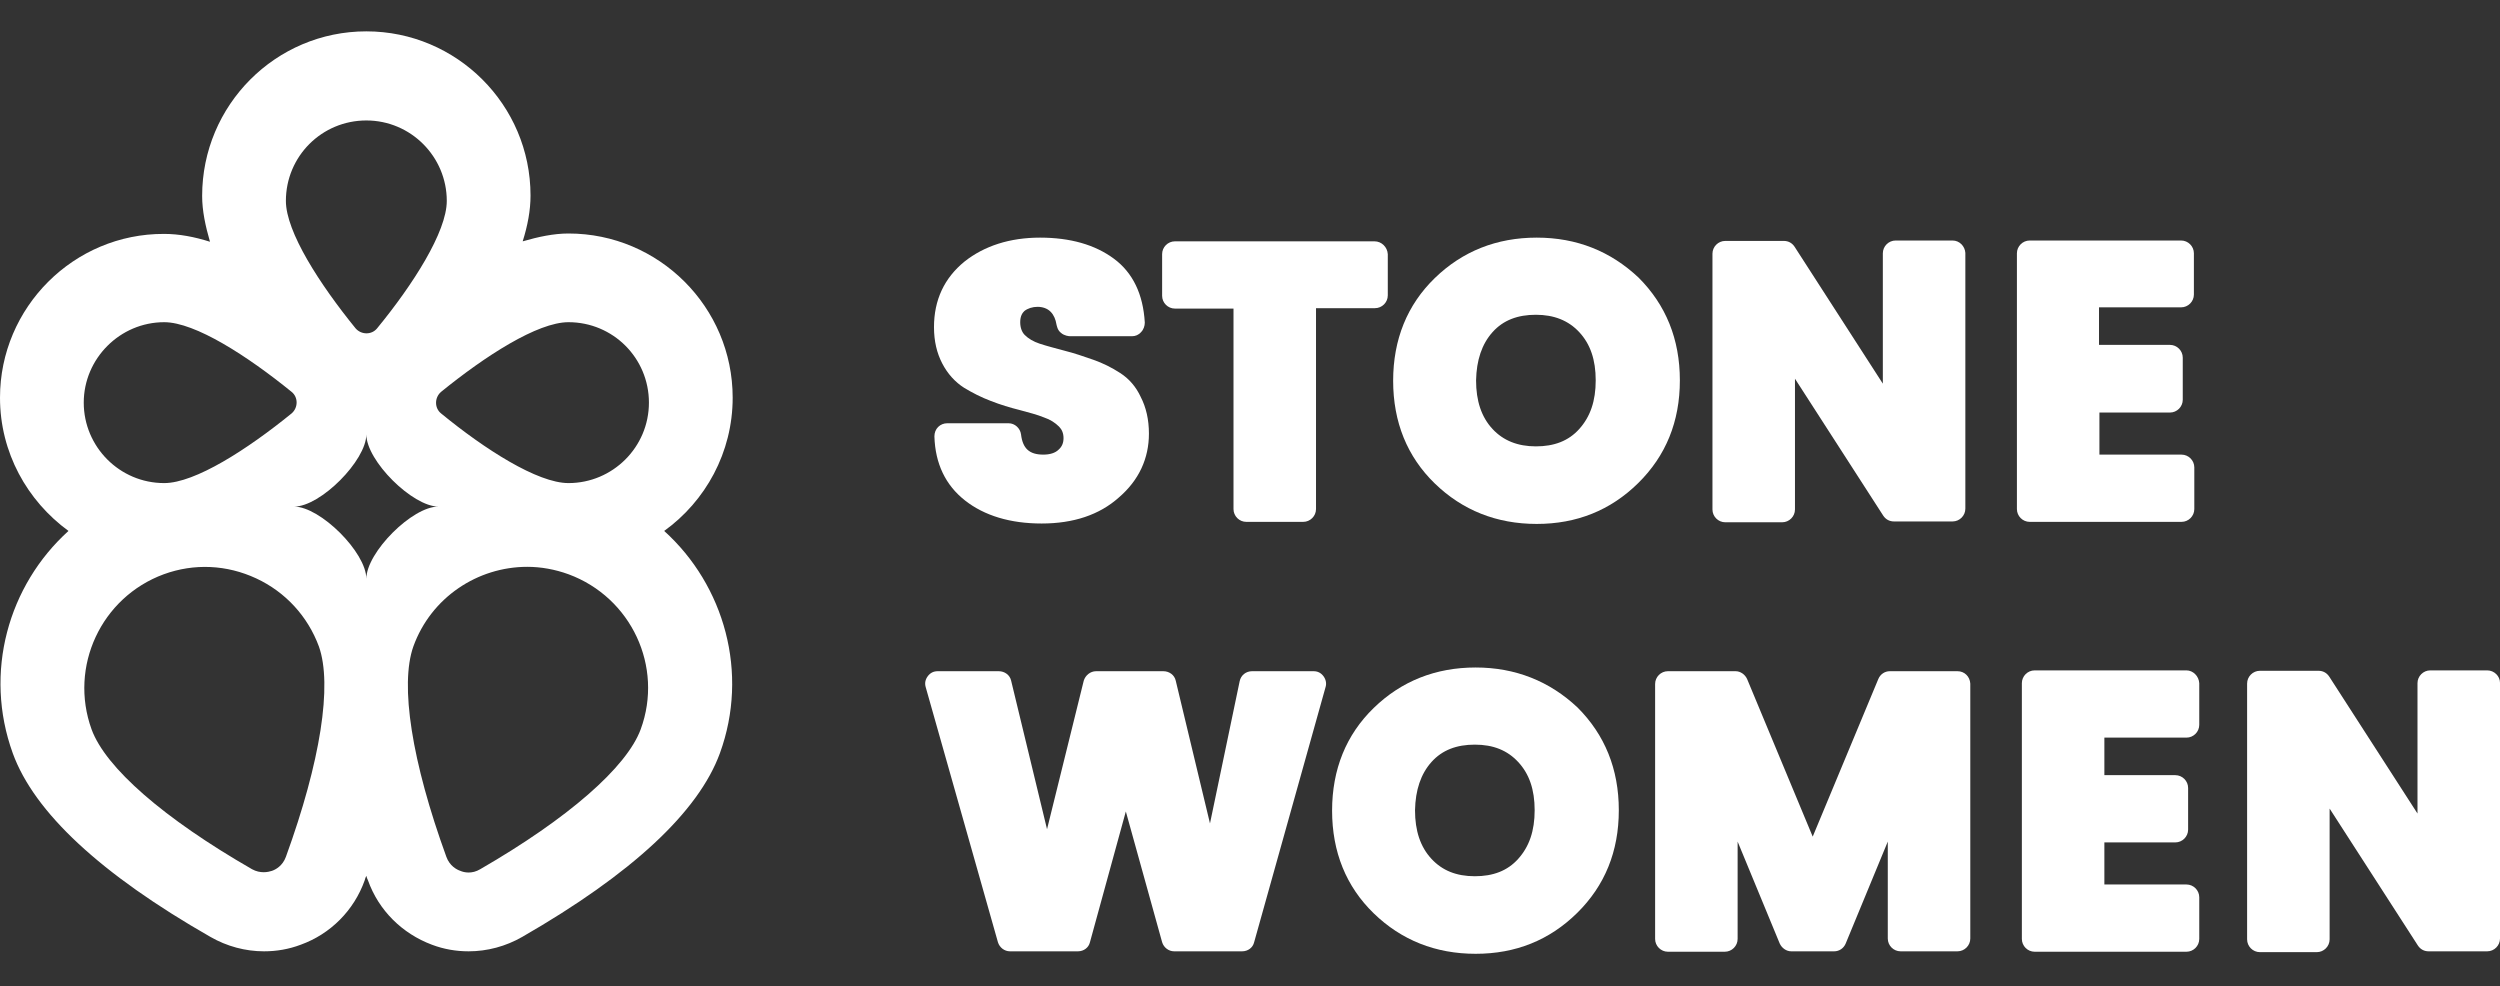 <?xml version="1.0" encoding="utf-8"?>
<!-- Generator: Adobe Illustrator 21.0.2, SVG Export Plug-In . SVG Version: 6.00 Build 0)  -->
<!DOCTYPE svg PUBLIC "-//W3C//DTD SVG 1.1//EN" "http://www.w3.org/Graphics/SVG/1.1/DTD/svg11.dtd">
<svg version="1.1" id="Layer_1" xmlns="http://www.w3.org/2000/svg" xmlns:xlink="http://www.w3.org/1999/xlink" x="0px" y="0px"
	 viewBox="0 0 606 239" style="enable-background:new 0 0 606 239;" xml:space="preserve">
<rect x="0" y="0" width="606" height="239" fill="#333333" stroke="none"/>
<style type="text/css">
	.st0{fill:#FFFFFF;}
</style>
<path class="st0" d="M177.6,96.4c0-22-17.9-39.8-39.8-39.8c-3.6,0-7.3,0.8-11.1,1.9c1.2-3.8,1.9-7.5,1.9-11.1
	c0-22-17.9-39.8-39.8-39.8C66.8,7.6,49,25.5,49,47.5c0,3.6,0.8,7.3,1.9,11.1c-3.8-1.2-7.5-1.9-11.1-1.9C17.9,56.6,0,74.5,0,96.4
	c0,13.3,6.6,25,16.6,32.3C2,141.9-4,163,3.1,182.6c5.2,14.3,21.3,29.3,47.9,44.5c4,2.3,8.5,3.5,13,3.5c3,0,6-0.5,8.9-1.6
	c7.2-2.6,12.9-8.3,15.5-15.6c0.1-0.4,0.2-0.7,0.4-1.1c0.1,0.4,0.2,0.7,0.4,1.1c2.6,7.3,8.3,12.9,15.5,15.6c2.9,1.1,5.9,1.6,8.9,1.6
	c4.5,0,9-1.2,13-3.5c26.6-15.3,42.7-30.3,47.9-44.5c7.1-19.5,1.1-40.7-13.5-53.9C171,121.5,177.6,109.7,177.6,96.4z M88.8,29.2
	c10.8,0,19.5,8.8,19.5,19.5c0,7.5-8.2,20.3-16.9,30.9c-1.3,1.6-3.8,1.6-5.2,0c-8.7-10.7-16.9-23.4-16.9-30.9
	C69.3,37.9,78,29.2,88.8,29.2z M39.8,78.1c7.5,0,20.2,8.2,30.9,16.9c1.6,1.3,1.6,3.8,0,5.2c-10.7,8.7-23.4,16.9-30.9,16.9
	c-10.8,0-19.5-8.8-19.5-19.5C20.3,86.9,29.1,78.1,39.8,78.1z M69.3,207.7c-0.8,2.2-2.5,3.1-3.4,3.4c-0.9,0.3-2.8,0.7-4.8-0.4
	c-21.4-12.3-35.5-24.6-38.9-33.9c-5.5-15.2,2.3-32,17.5-37.6c7.4-2.7,15.3-2.3,22.4,1c7.1,3.3,12.5,9.2,15.2,16.5
	C80.6,166,77.7,184.6,69.3,207.7z M88.8,140.3c0-6.4-11.2-17.5-17.5-17.5c6.4,0,17.5-11.2,17.5-17.5c0,6.4,11.2,17.5,17.5,17.5
	C100,122.7,88.8,133.9,88.8,140.3z M155.3,176.8c-3.4,9.2-17.6,21.6-38.9,33.9c-2,1.2-3.9,0.8-4.8,0.4c-0.9-0.3-2.6-1.2-3.4-3.4
	c-8.4-23.1-11.3-41.7-8-51c4.3-11.9,15.6-19.3,27.6-19.3c3.3,0,6.7,0.6,10,1.8C153,144.8,160.9,161.6,155.3,176.8z M137.8,117.1
	c-7.5,0-20.3-8.2-30.9-16.9c-1.6-1.3-1.6-3.8,0-5.2c10.7-8.7,23.4-16.9,30.9-16.9c10.8,0,19.5,8.7,19.5,19.5
	C157.3,108.4,148.5,117.1,137.8,117.1z"/>
<g>
	<g>
		<path class="st0" d="M271.5,90.4c-2-1.3-4.2-2.4-6.5-3.2c-2.3-0.8-4.6-1.6-7-2.2c-2.2-0.6-4.2-1.1-6-1.7c-1.5-0.5-2.7-1.2-3.6-2.1
			c-0.7-0.7-1.1-1.8-1.1-3.1c0-1.6,0.6-2.3,1-2.7c1.6-1.3,4.8-1.5,6.4,0.2c0.7,0.7,1.2,1.8,1.4,3.1c0.1,0.3,0.2,1.3,1.1,2
			c0.8,0.7,1.9,0.8,2.2,0.8h15c0.8,0,1.6-0.3,2.2-1c0.6-0.6,0.9-1.5,0.9-2.3c-0.4-6.9-2.9-12.1-7.5-15.5c-4.6-3.4-10.6-5.1-17.9-5.1
			c-7.3,0-13.5,2-18.3,5.8c-4.9,4-7.4,9.3-7.4,15.9c0,3.4,0.7,6.3,2,8.8c1.3,2.5,3.1,4.5,5.3,5.9c2,1.2,4.1,2.3,6.5,3.2
			c2.3,0.9,4.6,1.6,7,2.2c2.2,0.6,4.2,1.1,5.9,1.8c1.5,0.5,2.7,1.3,3.6,2.2c0.7,0.7,1.1,1.6,1.1,2.8c0,1.2-0.4,2.1-1.2,2.8
			c-0.8,0.8-2.1,1.2-3.7,1.2c-3.4,0-5-1.5-5.4-4.9c-0.2-1.5-1.5-2.7-3-2.7h-14.9c-0.8,0-1.6,0.3-2.2,0.9c-0.6,0.6-0.9,1.4-0.9,2.3
			c0.2,6.6,2.7,11.8,7.4,15.5c4.7,3.7,11,5.6,18.6,5.6c7.7,0,14-2.1,18.7-6.3c4.9-4.2,7.3-9.5,7.3-15.5c0-3.4-0.7-6.4-2-8.9
			C275.4,93.8,273.7,91.8,271.5,90.4z"/>
		<path class="st0" d="M333.2,58.5h-48.4c-1.7,0-3.1,1.4-3.1,3.1v10.1c0,1.7,1.4,3.1,3.1,3.1H299v48.6c0,1.7,1.4,3.1,3.1,3.1h13.8
			c1.7,0,3.1-1.4,3.1-3.1V74.7h14.3c1.7,0,3.1-1.4,3.1-3.1V61.6C336.3,59.9,334.9,58.5,333.2,58.5z"/>
		<path class="st0" d="M372.5,57.6c-9.7,0-18,3.3-24.7,9.8c-6.7,6.5-10.1,14.9-10.1,24.9s3.4,18.4,10.1,24.9
			c6.7,6.5,15,9.8,24.7,9.8s17.9-3.3,24.6-9.9c6.7-6.6,10.1-14.9,10.1-24.9c0-10-3.4-18.3-10-24.9C390.4,60.9,382.2,57.6,372.5,57.6
			z M361.8,80.5c2.6-2.9,6.1-4.2,10.5-4.2s7.9,1.4,10.5,4.2c2.7,2.9,4,6.7,4,11.7c0,5-1.3,8.8-4,11.8c-2.6,2.9-6.1,4.2-10.5,4.2
			s-7.9-1.4-10.5-4.2c-2.7-2.9-4-6.8-4-11.8C357.9,87.3,359.2,83.4,361.8,80.5z"/>
		<path class="st0" d="M473.3,58.3h-13.8c-1.7,0-3.1,1.4-3.1,3.1v31.6l-21.4-33.2c-0.6-0.9-1.5-1.4-2.6-1.4h-14.2
			c-1.7,0-3.1,1.4-3.1,3.1v62c0,1.7,1.4,3.1,3.1,3.1H432c1.7,0,3.1-1.4,3.1-3.1V91.8l21.4,33.2c0.6,0.9,1.5,1.4,2.6,1.4h14.2
			c1.7,0,3.1-1.4,3.1-3.1v-62C476.3,59.7,475,58.3,473.3,58.3z"/>
		<path class="st0" d="M528.7,58.3H492c-1.7,0-3.1,1.4-3.1,3.1v62c0,1.7,1.4,3.1,3.1,3.1h36.8c1.7,0,3.1-1.4,3.1-3.1v-10.1
			c0-1.7-1.4-3.1-3.1-3.1h-19.9V100H526c1.7,0,3.1-1.4,3.1-3.1V86.7c0-1.7-1.4-3.1-3.1-3.1h-17.2v-9.1h19.9c1.7,0,3.1-1.4,3.1-3.1
			V61.4C531.8,59.7,530.4,58.3,528.7,58.3z"/>
	</g>
	<g>
		<path class="st0" d="M318.4,162.7h-14.9c-1.5,0-2.7,1-3,2.4l-7.2,34.5l-8.3-34.6c-0.3-1.4-1.6-2.3-3-2.3h-16.3c-1.4,0-2.6,1-3,2.3
			l-8.9,36l-8.7-36c-0.3-1.4-1.6-2.3-3-2.3h-14.8c-1,0-1.8,0.4-2.4,1.2c-0.6,0.8-0.8,1.7-0.5,2.7l17.5,61.8c0.4,1.3,1.6,2.2,2.9,2.2
			h16.5c1.4,0,2.6-0.9,2.9-2.2l8.7-31.7l8.8,31.7c0.4,1.3,1.6,2.2,2.9,2.2h16.5c1.4,0,2.6-0.9,2.9-2.2l17.3-61.8
			c0.3-0.9,0.1-1.9-0.5-2.7S319.4,162.7,318.4,162.7z"/>
		<path class="st0" d="M357.7,161.8c-9.7,0-18,3.3-24.7,9.8c-6.7,6.5-10.1,14.9-10.1,24.9s3.4,18.4,10.1,24.9
			c6.7,6.5,15,9.8,24.7,9.8s17.9-3.3,24.6-9.9c6.7-6.6,10.1-14.9,10.1-24.9c0-10-3.4-18.3-10-24.9
			C375.6,165.1,367.3,161.8,357.7,161.8z M347,184.7c2.6-2.9,6.1-4.2,10.5-4.2c4.5,0,7.9,1.4,10.5,4.2c2.7,2.9,4,6.7,4,11.7
			s-1.3,8.8-4,11.8c-2.6,2.9-6.1,4.2-10.5,4.2c-4.5,0-7.9-1.4-10.5-4.2c-2.7-2.9-4-6.8-4-11.8C343.1,191.5,344.4,187.6,347,184.7z"
			/>
		<path class="st0" d="M474.5,162.7h-16.4c-1.2,0-2.3,0.7-2.8,1.9l-15.9,38.2l-15.9-38.2c-0.5-1.1-1.6-1.9-2.8-1.9h-16.4
			c-1.7,0-3.1,1.4-3.1,3.1v61.8c0,1.7,1.4,3.1,3.1,3.1h13.8c1.7,0,3.1-1.4,3.1-3.1V204l10.2,24.7c0.5,1.1,1.6,1.9,2.8,1.9h10.4
			c1.2,0,2.3-0.7,2.8-1.9l10.2-24.7v23.5c0,1.7,1.4,3.1,3.1,3.1h13.8c1.7,0,3.1-1.4,3.1-3.1v-61.8
			C477.5,164,476.2,162.7,474.5,162.7z"/>
		<path class="st0" d="M530,162.5h-36.8c-1.7,0-3.1,1.4-3.1,3.1v62c0,1.7,1.4,3.1,3.1,3.1H530c1.7,0,3.1-1.4,3.1-3.1v-10.1
			c0-1.7-1.4-3.1-3.1-3.1h-19.9v-10.2h17.2c1.7,0,3.1-1.4,3.1-3.1v-10.1c0-1.7-1.4-3.1-3.1-3.1h-17.2v-9.1H530
			c1.7,0,3.1-1.4,3.1-3.1v-10.1C533,163.9,531.6,162.5,530,162.5z"/>
		<path class="st0" d="M602.9,162.5h-13.8c-1.7,0-3.1,1.4-3.1,3.1v31.6l-21.4-33.2c-0.6-0.9-1.5-1.4-2.6-1.4h-14.2
			c-1.7,0-3.1,1.4-3.1,3.1v62c0,1.7,1.4,3.1,3.1,3.1h13.8c1.7,0,3.1-1.4,3.1-3.1V196l21.4,33.2c0.6,0.9,1.5,1.4,2.6,1.4h14.2
			c1.7,0,3.1-1.4,3.1-3.1v-62C606,163.9,604.6,162.5,602.9,162.5z"/>
	</g>
</g>
</svg>
